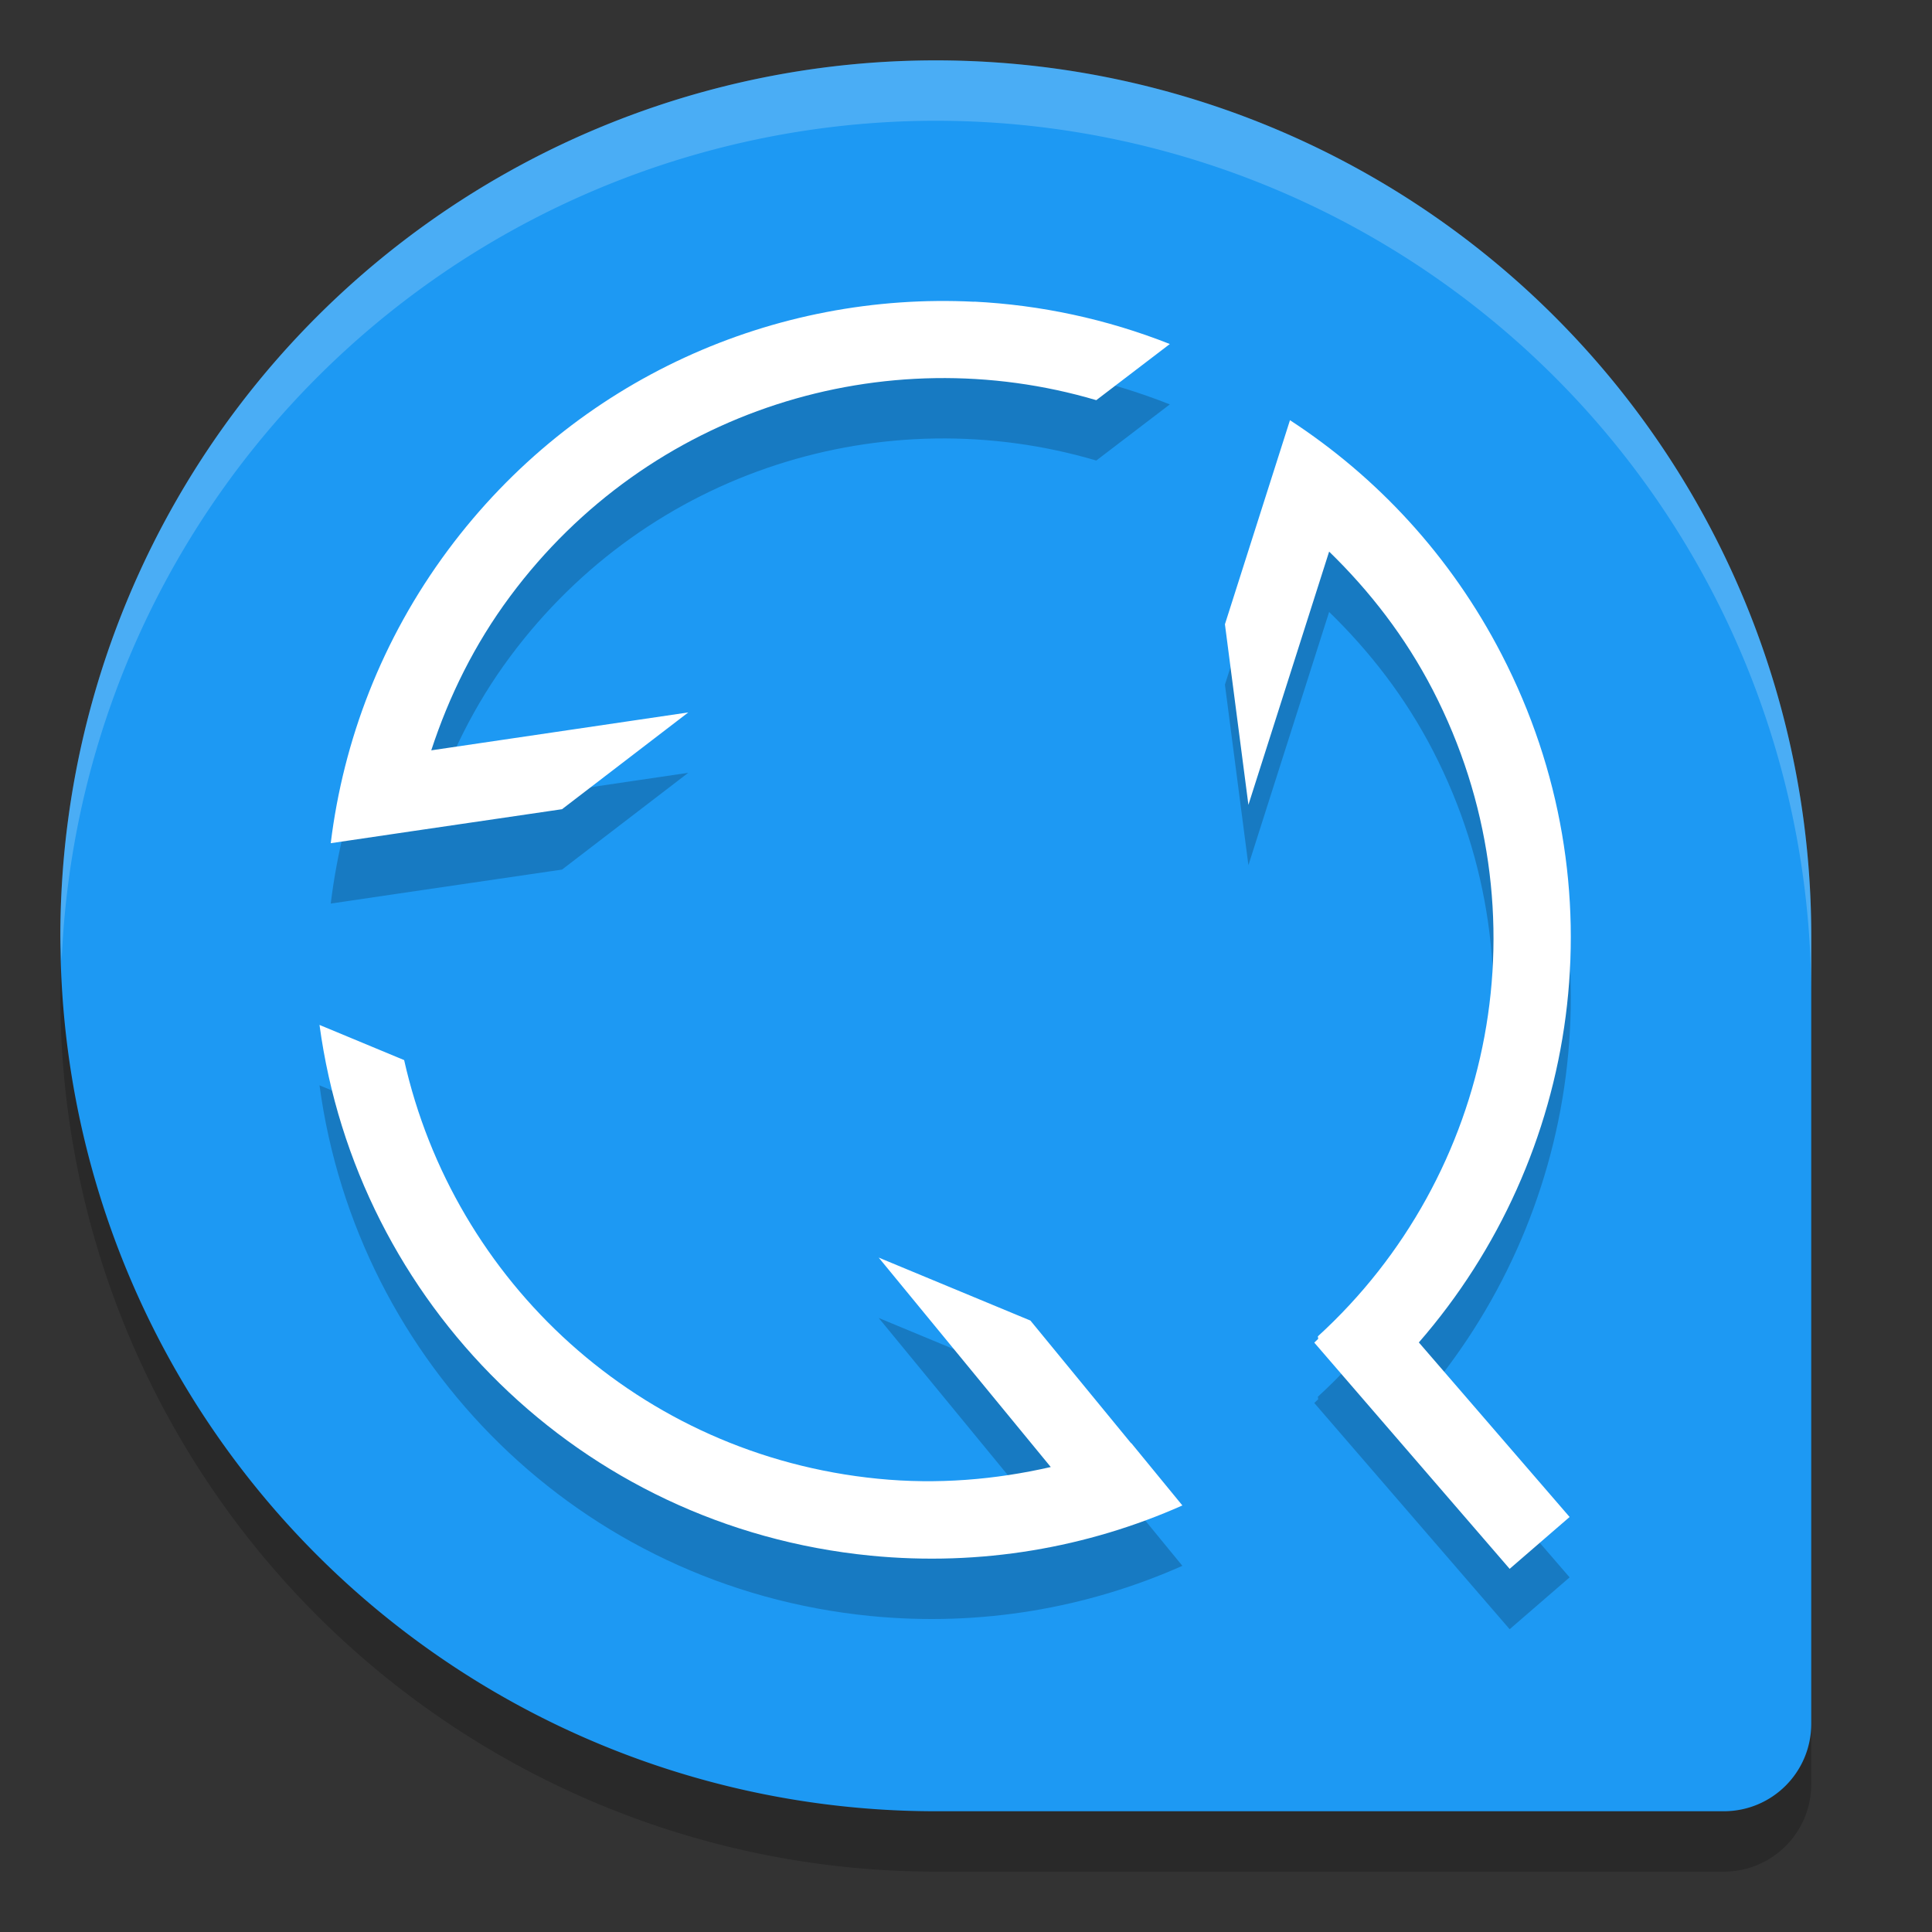 <svg xmlns="http://www.w3.org/2000/svg" width="32" height="32" version="1"><rect width="100%" height="100%" fill="#333333" stroke="none"/><defs>
<linearGradient id="ucPurpleBlue" x1="0%" y1="0%" x2="100%" y2="100%">
  <stop offset="0%" style="stop-color:#B794F4;stop-opacity:1"/>
  <stop offset="100%" style="stop-color:#4299E1;stop-opacity:1"/>
</linearGradient>
</defs>
 <path style="opacity:0.2" d="M 15.5,2 A 14.5,14.5 0 0 0 1,16.5 14.5,14.5 0 0 0 15.5,31 H 28.55 C 29.353,31 30,30.353 30,29.55 V 16.5 A 14.5,14.5 0 0 0 15.5,2 Z"/>
 <path style="fill:#1d99f3" d="M 15.5,1 A 14.5,14.5 0 0 0 1,15.5 14.5,14.5 0 0 0 15.5,30 H 28.55 C 29.353,30 30,29.353 30,28.55 V 15.5 A 14.5,14.5 0 0 0 15.5,1 Z"/>
 <path style="opacity:0.2" d="M 16.136,5.998 H 16.136 C 12.846,5.832 9.542,7.258 7.42,10.111 6.321,11.591 5.687,13.265 5.478,14.966 L 6.8,14.771 9.309,14.403 11.4,12.8 7.143,13.428 C 7.435,12.536 7.858,11.672 8.45,10.876 10.757,7.771 14.662,6.595 18.158,7.628 L 19.376,6.698 C 18.326,6.283 17.233,6.051 16.136,5.996 Z m 5.229,1.958 -3.58e-4,0.008 -0.406,1.273 -0.67,2.103 0.389,2.991 1.337,-4.195 c 0.673,0.654 1.262,1.413 1.718,2.295 1.903,3.684 1.011,8.041 -1.905,10.703 l 0.006,0.041 c -0.021,0.02 -0.043,0.043 -0.065,0.063 l 3.236,3.747 0.993,-0.859 -2.497,-2.891 c 2.671,-3.067 3.358,-7.549 1.373,-11.393 -0.846,-1.639 -2.072,-2.946 -3.508,-3.882 z M 5.292,17.976 c 0.62,4.594 4.3,8.313 9.123,8.79 1.835,0.181 3.602,-0.135 5.169,-0.831 l -0.846,-1.032 -0.005,-3.9e-4 -1.666,-2.03 -2.513,-1.043 2.85,3.469 c -0.915,0.209 -1.875,0.292 -2.862,0.194 -3.951,-0.39 -7.026,-3.27 -7.848,-6.934 z"/>
 <path style="fill:#ffffff" d="M 16.136,4.998 H 16.136 C 12.846,4.832 9.542,6.258 7.42,9.111 6.321,10.591 5.687,12.265 5.478,13.966 L 6.8,13.771 9.309,13.403 11.4,11.8 7.143,12.428 C 7.435,11.536 7.858,10.672 8.45,9.876 10.757,6.771 14.662,5.595 18.158,6.628 L 19.376,5.698 C 18.326,5.283 17.233,5.051 16.136,4.996 Z m 5.229,1.958 -3.58e-4,0.008 -0.406,1.273 -0.67,2.103 0.389,2.991 1.337,-4.195 c 0.673,0.654 1.262,1.413 1.718,2.295 1.903,3.684 1.011,8.041 -1.905,10.703 l 0.006,0.041 c -0.021,0.02 -0.043,0.043 -0.065,0.063 l 3.236,3.747 0.993,-0.859 -2.497,-2.891 C 26.171,19.167 26.859,14.686 24.873,10.842 24.027,9.203 22.802,7.896 21.365,6.959 Z M 5.292,16.976 c 0.62,4.594 4.3,8.313 9.123,8.79 1.835,0.181 3.602,-0.135 5.169,-0.831 l -0.846,-1.032 -0.005,-3.9e-4 -1.666,-2.03 -2.513,-1.043 2.85,3.469 c -0.915,0.209 -1.875,0.292 -2.862,0.194 -3.951,-0.39 -7.026,-3.27 -7.848,-6.934 z"/>
 <path style="fill:#ffffff;opacity:0.2" d="M 15.5 1 A 14.5 14.5 0 0 0 1 15.5 A 14.5 14.5 0 0 0 1.021 15.92 A 14.5 14.5 0 0 1 15.5 2 A 14.5 14.5 0 0 1 30 16.5 L 30 15.5 A 14.5 14.5 0 0 0 15.5 1 z"/>
</svg>
